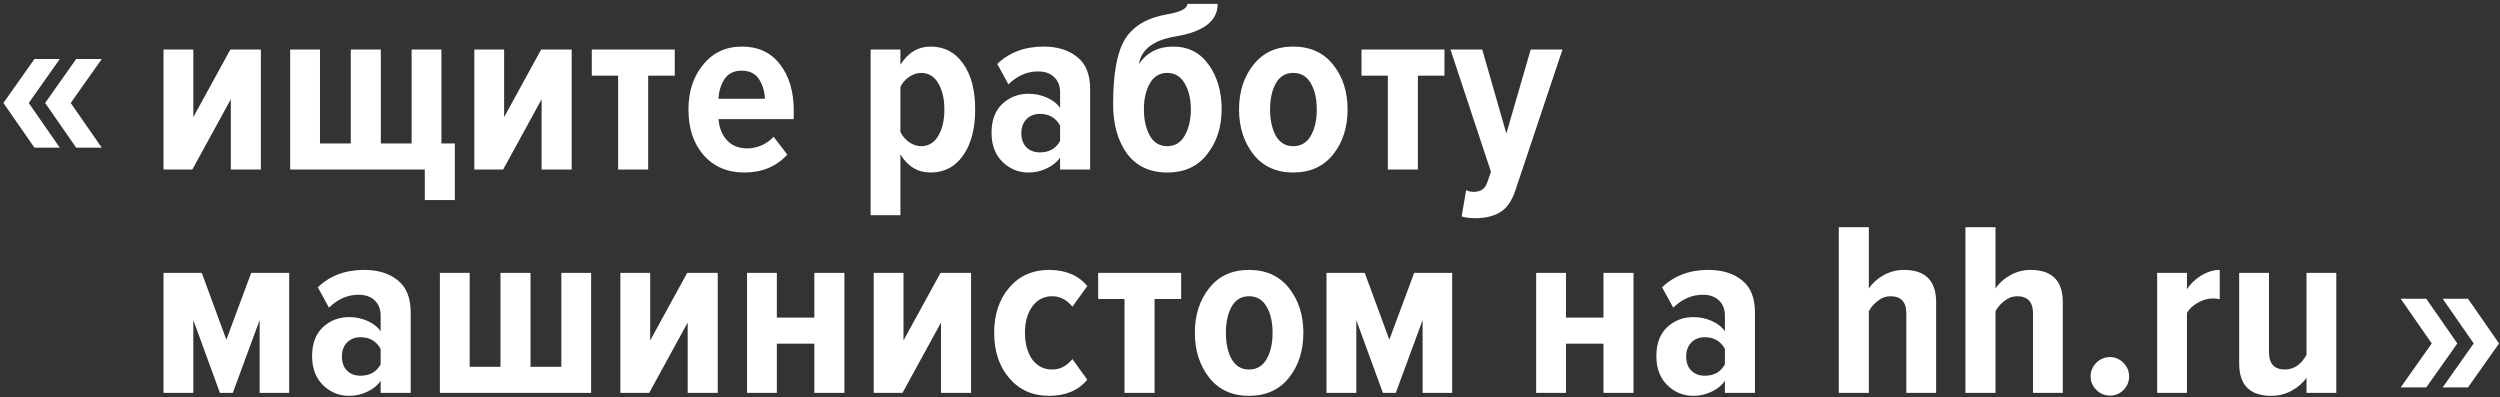 <svg width="403" height="64" viewBox="0 0 403 64" fill="none" xmlns="http://www.w3.org/2000/svg">
  <rect x="0" y="0" width="403" height="64" fill="#333333" stroke="none"/>
  <path d="M16.404 23.805H12.28L7.276 16.599L12.28 9.513H16.404L11.399 16.599L16.404 23.805ZM9.638 23.805H5.554L0.55 16.599L5.554 9.513H9.638L4.634 16.599L9.638 23.805Z" fill="white"/>
  <path d="M31.004 27.327H26.36V7.99H31.164V18.88L37.129 7.99H42.053V27.327H37.209V15.997L31.004 27.327ZM66.354 7.99H71.158V23.123H73.32V32.251H68.476V27.327H46.777V7.99H51.582V23.123H56.546V7.99H61.39V23.123H66.354V7.99ZM81.105 27.327H76.461V7.99H81.265V18.88L87.23 7.99H92.154V27.327H87.31V15.997L81.105 27.327ZM104.485 27.327H99.641V12.194H95.397V7.99H108.769V12.194H104.485V27.327ZM119.986 27.808C117.263 27.808 115.075 26.873 113.42 25.005C111.792 23.137 110.978 20.681 110.978 17.639C110.978 14.756 111.765 12.354 113.34 10.433C114.915 8.484 117.01 7.51 119.625 7.51C122.241 7.51 124.283 8.471 125.751 10.393C127.219 12.287 127.953 14.77 127.953 17.839V19.2H115.822C115.929 20.588 116.383 21.722 117.183 22.603C117.984 23.484 119.092 23.924 120.506 23.924C121.227 23.924 121.974 23.764 122.748 23.444C123.522 23.097 124.176 22.63 124.71 22.043L126.912 24.925C125.15 26.847 122.842 27.808 119.986 27.808ZM123.309 15.917C123.255 14.716 122.935 13.662 122.348 12.755C121.761 11.847 120.826 11.393 119.545 11.393C118.318 11.393 117.397 11.847 116.783 12.755C116.196 13.662 115.876 14.716 115.822 15.917H123.309ZM150.031 27.808C147.949 27.808 146.321 26.833 145.146 24.885V34.694H140.342V7.99H145.146V10.433C146.374 8.484 148.002 7.51 150.031 7.51C152.219 7.51 153.954 8.418 155.235 10.232C156.543 12.021 157.197 14.489 157.197 17.639C157.197 20.762 156.543 23.244 155.235 25.085C153.954 26.9 152.219 27.808 150.031 27.808ZM148.469 23.564C149.67 23.564 150.591 23.017 151.232 21.922C151.899 20.828 152.233 19.4 152.233 17.639C152.233 15.904 151.899 14.489 151.232 13.395C150.591 12.301 149.67 11.754 148.469 11.754C147.829 11.754 147.188 11.967 146.548 12.394C145.934 12.821 145.467 13.355 145.146 13.996V21.282C145.467 21.922 145.934 22.47 146.548 22.923C147.188 23.35 147.829 23.564 148.469 23.564ZM175.73 27.327H170.886V25.405C170.352 26.153 169.618 26.74 168.684 27.167C167.776 27.594 166.816 27.808 165.801 27.808C164.173 27.808 162.772 27.234 161.598 26.086C160.423 24.938 159.836 23.377 159.836 21.402C159.836 19.4 160.41 17.852 161.558 16.758C162.732 15.664 164.147 15.117 165.801 15.117C166.842 15.117 167.817 15.317 168.724 15.717C169.658 16.117 170.379 16.678 170.886 17.399V14.876C170.886 13.835 170.566 13.021 169.925 12.434C169.311 11.82 168.444 11.514 167.323 11.514C165.561 11.514 163.973 12.207 162.559 13.595L160.757 10.312C162.705 8.444 165.188 7.51 168.204 7.51C170.472 7.51 172.287 8.071 173.648 9.192C175.036 10.286 175.73 12.007 175.73 14.356V27.327ZM167.643 24.565C169.138 24.565 170.219 23.951 170.886 22.723V20.241C170.192 18.987 169.111 18.359 167.643 18.359C166.736 18.359 166.002 18.653 165.441 19.24C164.907 19.801 164.64 20.548 164.64 21.482C164.64 22.416 164.907 23.164 165.441 23.724C166.002 24.285 166.736 24.565 167.643 24.565ZM185.359 21.883C185.999 23.003 186.934 23.564 188.161 23.564C189.389 23.564 190.323 23.003 190.964 21.883C191.631 20.735 191.965 19.307 191.965 17.599C191.965 15.944 191.631 14.556 190.964 13.435C190.323 12.314 189.389 11.754 188.161 11.754C186.934 11.754 185.999 12.314 185.359 13.435C184.718 14.556 184.398 15.944 184.398 17.599C184.398 19.307 184.718 20.735 185.359 21.883ZM188.161 27.808C185.359 27.808 183.197 26.793 181.676 24.765C180.181 22.71 179.434 20.041 179.434 16.758C179.434 11.874 180.074 8.391 181.355 6.309C182.663 4.201 184.932 2.866 188.161 2.306C190.323 1.932 191.404 1.371 191.404 0.624H196.288C196.288 3.373 194.033 5.121 189.522 5.869C185.973 6.456 183.998 7.937 183.597 10.312C184.878 8.444 186.72 7.51 189.122 7.51C191.551 7.51 193.459 8.484 194.847 10.433C196.235 12.381 196.929 14.77 196.929 17.599C196.929 20.455 196.155 22.87 194.607 24.845C193.086 26.82 190.937 27.808 188.161 27.808ZM208.462 27.808C205.739 27.808 203.604 26.833 202.056 24.885C200.508 22.91 199.734 20.495 199.734 17.639C199.734 14.783 200.508 12.381 202.056 10.433C203.604 8.484 205.739 7.51 208.462 7.51C211.211 7.51 213.359 8.484 214.907 10.433C216.455 12.381 217.229 14.783 217.229 17.639C217.229 20.521 216.455 22.937 214.907 24.885C213.359 26.833 211.211 27.808 208.462 27.808ZM208.462 23.564C209.716 23.564 210.664 23.003 211.304 21.883C211.945 20.762 212.265 19.347 212.265 17.639C212.265 15.931 211.945 14.53 211.304 13.435C210.664 12.314 209.716 11.754 208.462 11.754C207.234 11.754 206.3 12.314 205.659 13.435C205.045 14.556 204.738 15.957 204.738 17.639C204.738 19.347 205.045 20.762 205.659 21.883C206.3 23.003 207.234 23.564 208.462 23.564ZM228.564 27.327H223.719V12.194H219.476V7.99H232.847V12.194H228.564V27.327ZM235.617 34.894L236.338 30.65C236.711 30.837 237.125 30.93 237.579 30.93C238.646 30.93 239.354 30.463 239.701 29.529L240.341 27.688L233.816 7.99H238.94L242.823 21.522L246.747 7.99H251.871L244.305 30.61C243.744 32.318 242.957 33.492 241.943 34.133C240.928 34.8 239.594 35.147 237.939 35.174C237.005 35.174 236.231 35.081 235.617 34.894ZM46.617 63.327H41.853V51.597L37.529 63.327H35.448L31.164 51.597V63.327H26.36V43.99H32.525L36.489 54.76L40.492 43.99H46.617V63.327ZM66.204 63.327H61.36V61.406C60.827 62.153 60.093 62.74 59.158 63.167C58.251 63.594 57.29 63.808 56.276 63.808C54.648 63.808 53.247 63.234 52.072 62.086C50.898 60.938 50.311 59.377 50.311 57.402C50.311 55.4 50.885 53.852 52.032 52.758C53.207 51.664 54.621 51.117 56.276 51.117C57.317 51.117 58.291 51.317 59.198 51.717C60.133 52.117 60.853 52.678 61.36 53.399V50.876C61.36 49.836 61.04 49.022 60.4 48.434C59.786 47.821 58.918 47.514 57.797 47.514C56.036 47.514 54.448 48.208 53.033 49.595L51.232 46.312C53.18 44.444 55.662 43.51 58.678 43.51C60.947 43.51 62.761 44.071 64.123 45.191C65.51 46.286 66.204 48.007 66.204 50.356V63.327ZM58.117 60.565C59.612 60.565 60.693 59.951 61.36 58.723V56.241C60.666 54.987 59.585 54.359 58.117 54.359C57.21 54.359 56.476 54.653 55.916 55.24C55.382 55.801 55.115 56.548 55.115 57.482C55.115 58.416 55.382 59.164 55.916 59.724C56.476 60.285 57.21 60.565 58.117 60.565ZM90.486 43.99H95.29V63.327H70.909V43.99H75.713V59.123H80.678V43.99H85.522V59.123H90.486V43.99ZM104.65 63.327H100.006V43.99H104.81V54.88L110.775 43.99H115.7V63.327H110.855V51.997L104.65 63.327ZM125.228 63.327H120.424V43.99H125.228V51.197H131.273V43.99H136.117V63.327H131.273V55.4H125.228V63.327ZM145.485 63.327H140.841V43.99H145.645V54.88L151.61 43.99H156.535V63.327H151.691V51.997L145.485 63.327ZM169.106 63.808C166.463 63.808 164.328 62.86 162.7 60.965C161.072 59.07 160.258 56.628 160.258 53.639C160.258 50.676 161.072 48.248 162.7 46.352C164.328 44.458 166.463 43.51 169.106 43.51C171.775 43.51 173.83 44.377 175.271 46.112L172.869 49.435C171.961 48.314 170.88 47.754 169.626 47.754C168.265 47.754 167.184 48.314 166.383 49.435C165.609 50.529 165.222 51.931 165.222 53.639C165.222 55.374 165.609 56.801 166.383 57.922C167.184 59.017 168.265 59.564 169.626 59.564C170.88 59.564 171.961 59.003 172.869 57.883L175.271 61.205C173.83 62.94 171.775 63.808 169.106 63.808ZM186.116 63.327H181.272V48.194H177.028V43.99H190.4V48.194H186.116V63.327ZM201.337 63.808C198.614 63.808 196.479 62.833 194.931 60.885C193.383 58.91 192.609 56.495 192.609 53.639C192.609 50.783 193.383 48.381 194.931 46.433C196.479 44.484 198.614 43.51 201.337 43.51C204.086 43.51 206.234 44.484 207.782 46.433C209.33 48.381 210.104 50.783 210.104 53.639C210.104 56.521 209.33 58.937 207.782 60.885C206.234 62.833 204.086 63.808 201.337 63.808ZM201.337 59.564C202.591 59.564 203.539 59.003 204.179 57.883C204.82 56.761 205.14 55.347 205.14 53.639C205.14 51.931 204.82 50.529 204.179 49.435C203.539 48.314 202.591 47.754 201.337 47.754C200.109 47.754 199.175 48.314 198.534 49.435C197.92 50.556 197.614 51.957 197.614 53.639C197.614 55.347 197.92 56.761 198.534 57.883C199.175 59.003 200.109 59.564 201.337 59.564ZM234.09 63.327H229.326V51.597L225.002 63.327H222.92L218.636 51.597V63.327H213.832V43.99H219.997L223.961 54.76L227.964 43.99H234.09V63.327ZM252.434 63.327H247.63V43.99H252.434V51.197H258.479V43.99H263.324V63.327H258.479V55.4H252.434V63.327ZM282.9 63.327H278.056V61.406C277.522 62.153 276.788 62.74 275.854 63.167C274.947 63.594 273.986 63.808 272.972 63.808C271.344 63.808 269.943 63.234 268.768 62.086C267.594 60.938 267.007 59.377 267.007 57.402C267.007 55.4 267.581 53.852 268.728 52.758C269.903 51.664 271.317 51.117 272.972 51.117C274.013 51.117 274.987 51.317 275.894 51.717C276.828 52.117 277.549 52.678 278.056 53.399V50.876C278.056 49.836 277.736 49.022 277.095 48.434C276.482 47.821 275.614 47.514 274.493 47.514C272.732 47.514 271.144 48.208 269.729 49.595L267.927 46.312C269.876 44.444 272.358 43.51 275.374 43.51C277.643 43.51 279.457 44.071 280.819 45.191C282.206 46.286 282.9 48.007 282.9 50.356V63.327ZM274.813 60.565C276.308 60.565 277.389 59.951 278.056 58.723V56.241C277.362 54.987 276.281 54.359 274.813 54.359C273.906 54.359 273.172 54.653 272.612 55.24C272.078 55.801 271.811 56.548 271.811 57.482C271.811 58.416 272.078 59.164 272.612 59.724C273.172 60.285 273.906 60.565 274.813 60.565ZM312.105 63.327H307.3V50.516C307.3 48.675 306.446 47.754 304.738 47.754C304.018 47.754 303.35 47.994 302.737 48.474C302.123 48.928 301.629 49.489 301.255 50.156V63.327H296.411V36.624H301.255V46.513C301.789 45.685 302.563 44.978 303.577 44.391C304.618 43.804 305.726 43.51 306.9 43.51C310.37 43.51 312.105 45.245 312.105 48.715V63.327ZM332.522 63.327H327.718V50.516C327.718 48.675 326.864 47.754 325.156 47.754C324.435 47.754 323.768 47.994 323.154 48.474C322.54 48.928 322.046 49.489 321.673 50.156V63.327H316.829V36.624H321.673V46.513C322.207 45.685 322.981 44.978 323.995 44.391C325.036 43.804 326.143 43.51 327.318 43.51C330.787 43.51 332.522 45.245 332.522 48.715V63.327ZM342.291 62.887C341.703 63.474 340.983 63.767 340.129 63.767C339.275 63.767 338.541 63.461 337.927 62.847C337.313 62.233 337.006 61.512 337.006 60.685C337.006 59.831 337.313 59.097 337.927 58.483C338.541 57.869 339.275 57.562 340.129 57.562C340.956 57.562 341.677 57.869 342.291 58.483C342.904 59.097 343.211 59.831 343.211 60.685C343.211 61.539 342.904 62.273 342.291 62.887ZM352.537 63.327H347.733V43.99H352.537V46.633C353.098 45.752 353.859 45.018 354.819 44.431C355.807 43.817 356.808 43.51 357.822 43.51V48.234C357.502 48.154 357.115 48.114 356.661 48.114C355.887 48.114 355.1 48.341 354.299 48.795C353.525 49.222 352.938 49.769 352.537 50.436V63.327ZM376.611 63.327H371.807V60.885C371.246 61.712 370.459 62.406 369.445 62.967C368.43 63.527 367.323 63.808 366.122 63.808C362.679 63.808 360.957 62.073 360.957 58.603V43.99H365.761V56.761C365.761 58.63 366.615 59.564 368.324 59.564C369.765 59.564 370.926 58.777 371.807 57.202V43.99H376.611V63.327Z" fill="white"/>
  <path d="M386.992 48.157L391.116 48.157L396.12 55.363L391.116 62.449L386.992 62.449L391.997 55.363L386.992 48.157ZM393.758 48.157L397.842 48.157L402.846 55.363L397.842 62.449L393.758 62.449L398.762 55.363L393.758 48.157Z" fill="white"/>
  </svg>
  